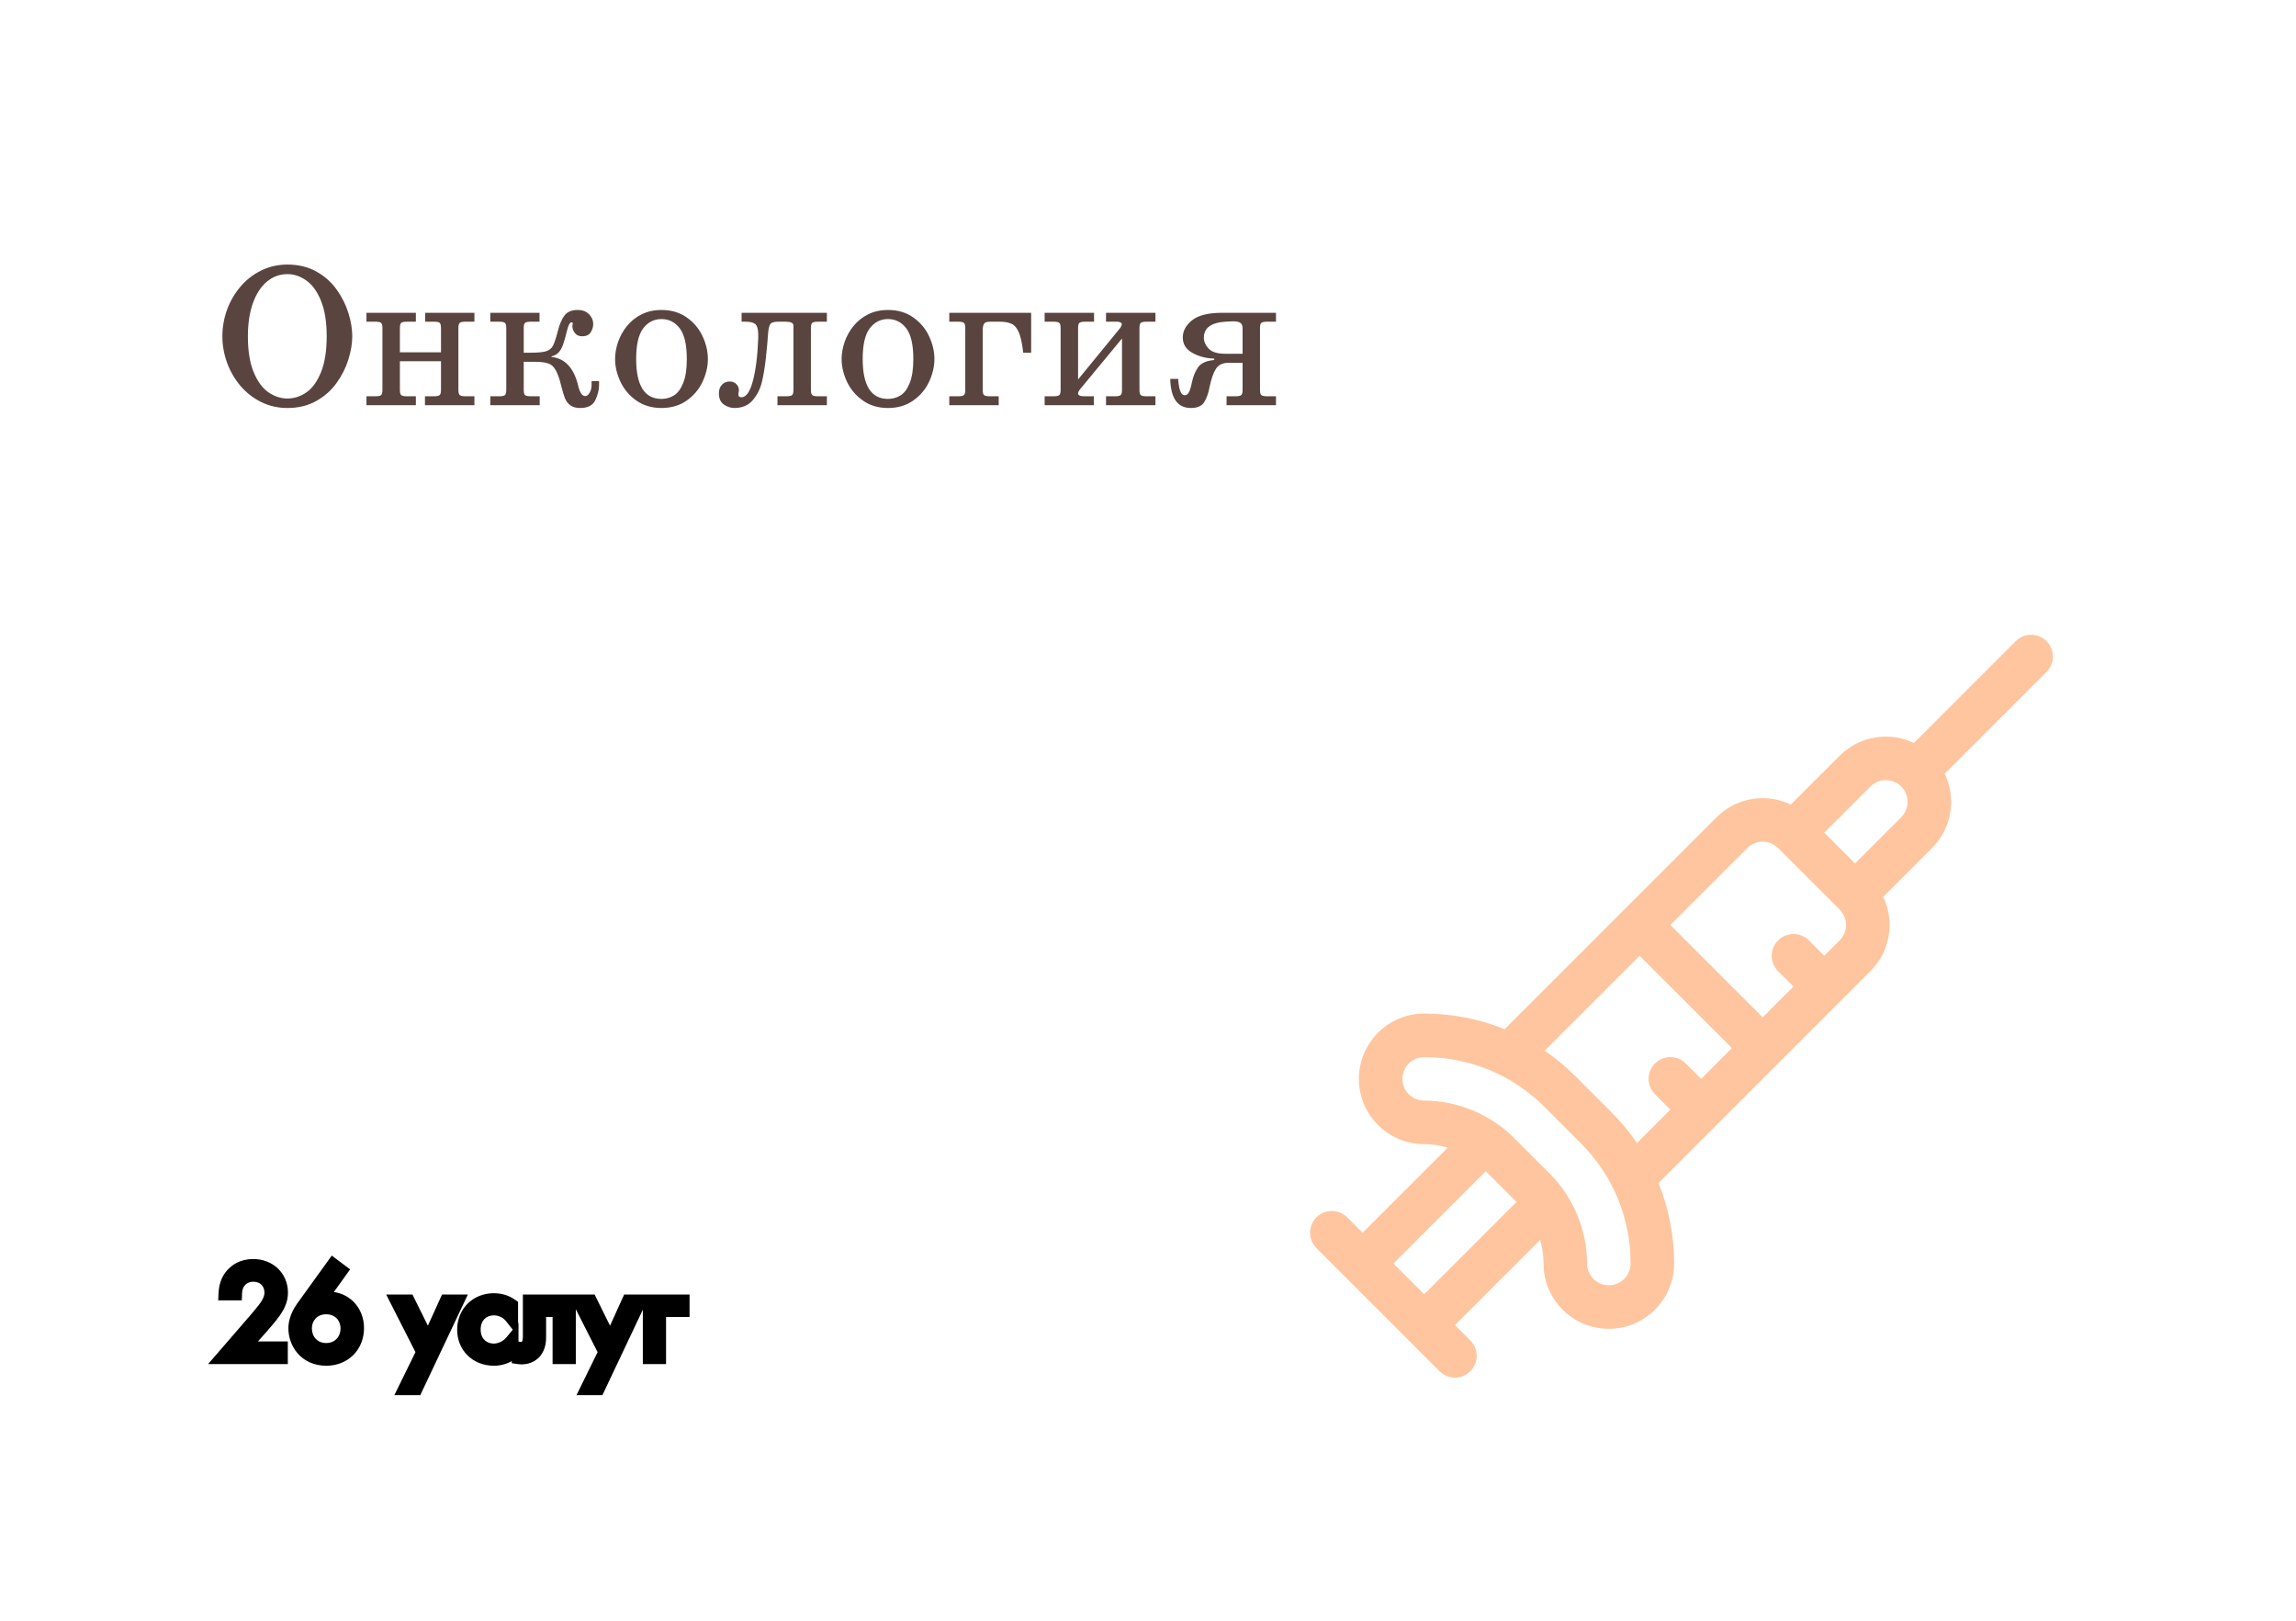 <svg width="340" height="240" viewBox="0 0 340 240" fill="none" xmlns="http://www.w3.org/2000/svg">
<g filter="url(#filter0_d_302_1803)">
<rect x="8" y="8" width="320" height="220" rx="20" fill="white"/>
</g>
<mask id="mask0_302_1803" style="mask-type:alpha" maskUnits="userSpaceOnUse" x="8" y="8" width="320" height="220">
<rect x="8" y="8" width="320" height="220" rx="20" fill="white"/>
</mask>
<g mask="url(#mask0_302_1803)">
<path d="M303.057 94.944C301.798 93.685 299.758 93.685 298.499 94.944L283.424 110.019C279.831 108.307 275.393 108.935 272.422 111.906L265.194 119.134C261.601 117.422 257.162 118.05 254.192 121.021C253.006 122.207 224.365 150.848 222.811 152.401C219.079 150.887 215.053 150.092 210.905 150.092C210.902 150.092 210.899 150.092 210.895 150.092C205.565 150.092 201.228 154.429 201.228 159.76C201.228 165.09 205.565 169.427 210.895 169.427C212.082 169.427 213.259 169.605 214.388 169.94L201.78 182.547L199.501 180.268C198.243 179.01 196.202 179.01 194.944 180.268C193.685 181.527 193.685 183.567 194.944 184.826C196.861 186.743 211.2 201.082 213.174 203.056C214.432 204.315 216.473 204.315 217.732 203.056C218.99 201.798 218.99 199.757 217.732 198.499L215.453 196.22L228.06 183.612C228.395 184.741 228.573 185.918 228.573 187.105C228.573 189.687 229.578 192.115 231.404 193.941C233.23 195.766 235.657 196.772 238.24 196.772C243.571 196.772 247.907 192.435 247.907 187.105C247.908 182.954 247.114 178.924 245.598 175.189C247.227 173.56 275.395 145.391 276.979 143.808C279.966 140.822 280.583 136.381 278.87 132.802L286.094 125.578C289.081 122.592 289.698 118.151 287.985 114.572L303.056 99.501C304.315 98.243 304.315 96.203 303.057 94.944ZM210.896 191.662L206.338 187.105L220.011 173.432L224.569 177.99L210.896 191.662ZM238.241 190.327C236.459 190.327 235.019 188.887 235.019 187.105C235.019 182.06 232.924 177.23 229.518 173.824L224.177 168.483C220.779 165.085 215.952 162.982 210.896 162.982C209.119 162.982 207.674 161.536 207.674 159.76C207.674 157.983 209.12 156.538 210.897 156.538C210.9 156.538 210.902 156.538 210.905 156.538C217.638 156.538 223.97 159.162 228.735 163.926L234.075 169.267C238.841 174.033 241.465 180.368 241.463 187.105C241.463 188.882 240.017 190.327 238.241 190.327ZM251.914 159.76L249.635 157.481C248.377 156.222 246.336 156.222 245.077 157.481C243.819 158.739 243.819 160.78 245.077 162.038L247.356 164.317L242.413 169.261C241.307 167.647 240.046 166.122 238.633 164.709L233.292 159.368C231.878 157.955 230.354 156.693 228.74 155.588L242.799 141.53L256.471 155.202L251.914 159.76ZM272.422 139.251L270.144 141.53L267.865 139.251C266.607 137.993 264.566 137.993 263.307 139.251C262.049 140.51 262.049 142.55 263.307 143.809L265.586 146.087L261.028 150.645L247.356 136.973L258.75 125.578C260.007 124.322 262.051 124.322 263.307 125.578L272.422 134.693C273.682 135.953 273.682 137.991 272.422 139.251ZM281.537 121.021L274.701 127.857L270.144 123.3L276.98 116.463C278.237 115.207 280.281 115.207 281.537 116.463C282.797 117.723 282.797 119.761 281.537 121.021Z" fill="#FFC59E"/>
</g>
<path d="M32.93 49.797C32.93 48.45 33.162 47.139 33.626 45.864C34.095 44.585 34.756 43.445 35.611 42.444C36.465 41.438 37.488 40.642 38.68 40.056C39.876 39.47 41.17 39.177 42.562 39.177C44.188 39.177 45.616 39.522 46.846 40.21C48.077 40.898 49.08 41.79 49.856 42.883C50.638 43.977 51.216 45.134 51.592 46.355C51.973 47.571 52.164 48.718 52.164 49.797C52.164 50.862 51.973 52.004 51.592 53.225C51.216 54.446 50.635 55.605 49.849 56.704C49.068 57.798 48.06 58.691 46.824 59.385C45.594 60.073 44.173 60.417 42.562 60.417C41.165 60.417 39.873 60.124 38.687 59.539C37.501 58.953 36.475 58.154 35.611 57.144C34.752 56.128 34.09 54.985 33.626 53.716C33.162 52.441 32.93 51.135 32.93 49.797ZM36.709 49.797C36.709 51.96 36.995 53.733 37.566 55.115C38.138 56.492 38.868 57.485 39.756 58.096C40.645 58.706 41.58 59.011 42.562 59.011C43.558 59.011 44.495 58.709 45.374 58.103C46.258 57.493 46.978 56.497 47.535 55.115C48.096 53.733 48.377 51.96 48.377 49.797C48.377 47.669 48.094 45.913 47.527 44.531C46.966 43.149 46.241 42.148 45.352 41.528C44.468 40.903 43.538 40.591 42.562 40.591C41.438 40.591 40.433 40.957 39.544 41.69C38.655 42.422 37.959 43.484 37.456 44.876C36.959 46.262 36.709 47.903 36.709 49.797ZM59.217 52.17H65.303V48.567C65.303 48.142 65.228 47.881 65.076 47.783C64.925 47.685 64.651 47.637 64.256 47.637H62.967V46.318H70.254V47.637H68.936C68.536 47.637 68.26 47.688 68.108 47.791C67.957 47.893 67.881 48.152 67.881 48.567V57.752C67.881 58.162 67.957 58.42 68.108 58.528C68.265 58.63 68.54 58.682 68.936 58.682H70.254V60H62.93V58.682H64.256C64.651 58.682 64.925 58.63 65.076 58.528C65.228 58.425 65.303 58.166 65.303 57.752V53.489H59.217V57.752C59.217 58.162 59.29 58.42 59.437 58.528C59.588 58.63 59.864 58.682 60.264 58.682H61.583V60H54.266V58.682H55.584C55.98 58.682 56.253 58.63 56.404 58.528C56.556 58.425 56.631 58.166 56.631 57.752V48.567C56.631 48.152 56.556 47.893 56.404 47.791C56.258 47.688 55.984 47.637 55.584 47.637H54.266V46.318H61.583V47.637H60.264C59.864 47.637 59.588 47.688 59.437 47.791C59.29 47.893 59.217 48.152 59.217 48.567V52.17ZM72.606 60V58.682H73.924C74.319 58.682 74.593 58.63 74.744 58.528C74.895 58.425 74.971 58.166 74.971 57.752V48.567C74.971 48.152 74.895 47.893 74.744 47.791C74.598 47.688 74.324 47.637 73.924 47.637H72.606V46.318H79.893V47.637H78.604C78.204 47.637 77.928 47.688 77.776 47.791C77.63 47.893 77.557 48.152 77.557 48.567V52.229H78.575C79.649 52.229 80.418 52.156 80.882 52.009C81.346 51.858 81.683 51.582 81.893 51.182C82.103 50.781 82.347 50.041 82.625 48.962C82.845 48.064 83.157 47.329 83.562 46.758C83.973 46.187 84.629 45.901 85.533 45.901C86.26 45.901 86.827 46.113 87.232 46.538C87.642 46.958 87.847 47.437 87.847 47.974C87.847 48.379 87.728 48.784 87.488 49.19C87.249 49.595 86.817 49.797 86.192 49.797C85.733 49.797 85.379 49.636 85.13 49.314C84.881 48.992 84.756 48.643 84.756 48.267C84.756 48.218 84.766 48.157 84.786 48.084C84.805 48.01 84.815 47.952 84.815 47.908C84.815 47.791 84.754 47.732 84.632 47.732C84.393 47.732 84.173 48.132 83.973 48.933C83.758 49.822 83.562 50.513 83.387 51.006C83.216 51.494 82.999 51.885 82.735 52.178C82.476 52.466 82.12 52.664 81.665 52.771V52.859C83.599 53.054 84.898 54.395 85.562 56.88C85.806 58.062 86.177 58.652 86.675 58.652C86.905 58.652 87.117 58.489 87.312 58.162C87.508 57.834 87.606 57.446 87.606 56.997V56.433H88.711V57.092C88.711 57.732 88.528 58.447 88.162 59.238C87.801 60.024 87.054 60.417 85.921 60.417C85.301 60.417 84.815 60.286 84.463 60.022C84.112 59.758 83.848 59.416 83.672 58.997C83.501 58.577 83.326 58.003 83.145 57.275C82.964 56.543 82.811 56.011 82.684 55.679C82.337 54.751 81.927 54.17 81.453 53.935C80.98 53.696 80.249 53.577 79.263 53.577H77.557V57.752C77.557 58.162 77.63 58.42 77.776 58.528C77.928 58.63 78.204 58.682 78.604 58.682H79.922V60H72.606ZM91.085 53.159C91.085 52.329 91.233 51.487 91.531 50.632C91.829 49.773 92.269 48.984 92.85 48.267C93.436 47.549 94.158 46.975 95.018 46.545C95.877 46.116 96.856 45.901 97.955 45.901C99.4 45.901 100.643 46.267 101.683 46.999C102.728 47.732 103.511 48.66 104.034 49.783C104.561 50.906 104.825 52.031 104.825 53.159C104.825 54.287 104.561 55.413 104.034 56.536C103.511 57.659 102.728 58.586 101.683 59.319C100.643 60.051 99.4 60.417 97.955 60.417C96.529 60.417 95.293 60.054 94.249 59.326C93.204 58.594 92.415 57.664 91.883 56.536C91.351 55.408 91.085 54.282 91.085 53.159ZM94.205 53.159C94.205 57.1 95.455 59.07 97.955 59.07C98.614 59.07 99.222 58.904 99.778 58.572C100.335 58.24 100.794 57.632 101.155 56.748C101.521 55.864 101.705 54.668 101.705 53.159C101.705 51.045 101.355 49.531 100.657 48.618C99.959 47.705 99.058 47.248 97.955 47.248C96.851 47.248 95.95 47.705 95.252 48.618C94.554 49.531 94.205 51.045 94.205 53.159ZM109.82 47.637V46.318H122.447V47.637H121.128C120.728 47.637 120.452 47.688 120.301 47.791C120.154 47.893 120.081 48.152 120.081 48.567V57.752C120.081 58.162 120.154 58.42 120.301 58.528C120.452 58.63 120.728 58.682 121.128 58.682H122.447V60H115.13V58.682H116.448C116.844 58.682 117.117 58.63 117.269 58.528C117.42 58.425 117.496 58.166 117.496 57.752V48.208C117.496 47.827 117.107 47.637 116.331 47.637H115.188C114.568 47.637 114.183 47.776 114.031 48.054C113.885 48.333 113.79 48.755 113.746 49.321C113.682 50.303 113.572 51.523 113.416 52.983C113.265 54.365 113.067 55.562 112.823 56.572C112.583 57.583 112.134 58.477 111.475 59.253C110.821 60.029 109.908 60.417 108.736 60.417C108.213 60.417 107.703 60.249 107.205 59.912C106.707 59.57 106.458 59.019 106.458 58.257C106.458 57.695 106.614 57.261 106.927 56.953C107.244 56.645 107.618 56.492 108.047 56.492C108.462 56.492 108.794 56.621 109.043 56.88C109.297 57.139 109.424 57.449 109.424 57.81C109.424 57.873 109.405 57.983 109.366 58.14C109.346 58.198 109.336 58.289 109.336 58.411C109.336 58.689 109.488 58.828 109.791 58.828C110.484 58.828 111.043 58.049 111.468 56.492C111.912 54.851 112.183 52.72 112.281 50.098V49.38C112.251 48.667 112.1 48.198 111.827 47.974C111.553 47.749 111.072 47.637 110.384 47.637H109.82ZM124.629 53.159C124.629 52.329 124.778 51.487 125.076 50.632C125.374 49.773 125.813 48.984 126.395 48.267C126.98 47.549 127.703 46.975 128.562 46.545C129.422 46.116 130.401 45.901 131.5 45.901C132.945 45.901 134.188 46.267 135.228 46.999C136.272 47.732 137.056 48.66 137.579 49.783C138.106 50.906 138.37 52.031 138.37 53.159C138.37 54.287 138.106 55.413 137.579 56.536C137.056 57.659 136.272 58.586 135.228 59.319C134.188 60.051 132.945 60.417 131.5 60.417C130.074 60.417 128.838 60.054 127.793 59.326C126.749 58.594 125.96 57.664 125.428 56.536C124.896 55.408 124.629 54.282 124.629 53.159ZM127.75 53.159C127.75 57.1 129 59.07 131.5 59.07C132.159 59.07 132.767 58.904 133.323 58.572C133.88 58.24 134.339 57.632 134.7 56.748C135.066 55.864 135.25 54.668 135.25 53.159C135.25 51.045 134.9 49.531 134.202 48.618C133.504 47.705 132.603 47.248 131.5 47.248C130.396 47.248 129.495 47.705 128.797 48.618C128.099 49.531 127.75 51.045 127.75 53.159ZM152.696 52.229H151.524C151.368 50.857 151.148 49.846 150.865 49.197C150.591 48.557 150.225 48.137 149.766 47.937C149.312 47.737 148.738 47.637 148.045 47.637H146.573C146.114 47.637 145.823 47.749 145.701 47.974C145.584 48.198 145.525 48.506 145.525 48.897V57.752C145.525 58.162 145.599 58.42 145.745 58.528C145.896 58.63 146.172 58.682 146.573 58.682H147.891V60H140.574V58.682H141.893C142.288 58.682 142.562 58.63 142.713 58.528C142.864 58.425 142.94 58.166 142.94 57.752V48.567C142.94 48.152 142.864 47.893 142.713 47.791C142.566 47.688 142.293 47.637 141.893 47.637H140.574V46.318H152.696V52.229ZM159.646 56.191L165.762 48.721C166.001 48.442 166.121 48.181 166.121 47.937C166.023 47.737 165.774 47.637 165.374 47.637H163.785V46.318H171.102V47.637H169.783C169.383 47.637 169.107 47.688 168.956 47.791C168.809 47.893 168.736 48.152 168.736 48.567V57.752C168.736 58.162 168.809 58.42 168.956 58.528C169.107 58.63 169.383 58.682 169.783 58.682H171.102V60H163.785V58.682H165.103C165.499 58.682 165.772 58.63 165.923 58.528C166.075 58.425 166.15 58.166 166.15 57.752V50.127L159.976 57.598C159.756 57.871 159.646 58.091 159.646 58.257C159.646 58.54 159.966 58.682 160.606 58.682H161.983V60H154.695V58.682H156.014C156.409 58.682 156.683 58.63 156.834 58.528C156.985 58.425 157.061 58.166 157.061 57.752V48.567C157.061 48.152 156.985 47.893 156.834 47.791C156.688 47.688 156.414 47.637 156.014 47.637H154.695V46.318H162.012V47.637H160.694C160.293 47.637 160.018 47.688 159.866 47.791C159.72 47.893 159.646 48.152 159.646 48.567V56.191ZM173.292 56.103H174.463C174.571 57.72 174.891 58.528 175.423 58.528C175.726 58.528 175.955 58.347 176.111 57.986C176.268 57.62 176.399 57.161 176.507 56.609C176.683 55.754 176.983 55.017 177.408 54.397C177.837 53.777 178.636 53.416 179.803 53.313V53.101C178.606 53.066 177.532 52.786 176.58 52.258C175.628 51.731 175.152 50.972 175.152 49.98C175.152 49.009 175.611 48.157 176.529 47.424C177.447 46.687 178.938 46.318 181.004 46.318H188.951V47.637H187.632C187.232 47.637 186.956 47.688 186.805 47.791C186.658 47.893 186.585 48.152 186.585 48.567V57.752C186.585 58.162 186.658 58.42 186.805 58.528C186.956 58.63 187.232 58.682 187.632 58.682H188.951V60H181.634V58.682H182.952C183.348 58.682 183.621 58.63 183.772 58.528C183.929 58.425 184.007 58.166 184.007 57.752V53.73H181.905C181.045 53.73 180.425 54.033 180.044 54.639C179.668 55.244 179.358 56.14 179.114 57.327C178.943 58.245 178.677 58.989 178.316 59.56C177.955 60.132 177.3 60.417 176.353 60.417C174.38 60.417 173.36 58.98 173.292 56.103ZM184.007 52.383V48.633C184.007 48.218 183.892 47.94 183.663 47.798C183.433 47.651 183.077 47.578 182.593 47.578C182.398 47.578 182.017 47.598 181.451 47.637C179.332 47.778 178.272 48.569 178.272 50.01C178.272 50.576 178.506 51.113 178.975 51.621C179.449 52.129 180.264 52.383 181.421 52.383H184.007Z" fill="#59443F"/>
<mask id="path-5-outside-1_302_1803" maskUnits="userSpaceOnUse" x="30" y="185" width="73" height="22" fill="black">
<rect fill="white" x="30" y="185" width="73" height="22"/>
<path d="M41.62 201V199.64H35.98L38.76 196.5C39.3 195.88 40.02 195.06 40.58 194.28C41.38 193.14 41.64 192.32 41.64 191.42C41.64 189.12 39.88 187.44 37.52 187.44C35.86 187.44 34.92 188.16 34.36 188.8C33.84 189.4 33.42 190.22 33.36 191.56H34.84C34.86 190.88 35.02 190.38 35.28 189.98C35.78 189.22 36.56 188.8 37.5 188.8C39.08 188.8 40.16 189.9 40.16 191.4C40.16 191.94 40.02 192.58 39.42 193.44C39.1 193.92 38.2 194.98 37.86 195.38L33 201H41.62ZM49.345 187.34L44.805 193.64C43.805 195.04 43.705 196.2 43.705 196.7C43.705 198.8 45.185 201.24 48.325 201.24C50.985 201.24 52.905 199.32 52.905 196.66C52.905 194.18 51.145 192.26 48.585 192.26C48.165 192.26 47.785 192.32 47.405 192.44L50.465 188.18L49.345 187.34ZM48.305 199.88C46.445 199.88 45.185 198.48 45.185 196.7C45.185 194.96 46.465 193.62 48.285 193.62C50.105 193.62 51.425 194.92 51.425 196.7C51.425 198.5 50.145 199.88 48.305 199.88ZM60 205.6H61.6L67.7 192.7H66.1L63.4 198.64L60.46 192.7H58.82L62.64 200.22L60 205.6ZM75.719 193.3C75.319 193.02 74.459 192.5 73.139 192.5C70.579 192.5 68.699 194.36 68.699 196.9C68.699 199.4 70.559 201.24 73.139 201.24C73.919 201.24 74.879 201.04 75.779 200.38V198.66C75.019 199.58 73.959 199.96 73.099 199.96C71.619 199.96 70.179 198.9 70.179 196.88C70.179 194.86 71.579 193.78 73.119 193.78C73.859 193.78 74.959 194.06 75.719 195.02V193.3ZM84.269 192.7H78.429V197.76C78.429 198.26 78.409 198.78 78.149 199.18C77.989 199.44 77.649 199.72 77.109 199.72C77.009 199.72 76.889 199.7 76.789 199.68V201C76.929 201.02 77.089 201.04 77.229 201.04C78.349 201.04 78.969 200.48 79.229 200.16C79.869 199.38 79.869 198.46 79.869 197.76V194.02H82.829V201H84.269V192.7ZM86.973 205.6H88.573L94.673 192.7H93.073L90.373 198.64L87.433 192.7H85.793L89.613 200.22L86.973 205.6ZM96.192 201H97.632V194.02H101.112V192.7H96.192V201Z"/>
</mask>
<path d="M41.62 201V199.64H35.98L38.76 196.5C39.3 195.88 40.02 195.06 40.58 194.28C41.38 193.14 41.64 192.32 41.64 191.42C41.64 189.12 39.88 187.44 37.52 187.44C35.86 187.44 34.92 188.16 34.36 188.8C33.84 189.4 33.42 190.22 33.36 191.56H34.84C34.86 190.88 35.02 190.38 35.28 189.98C35.78 189.22 36.56 188.8 37.5 188.8C39.08 188.8 40.16 189.9 40.16 191.4C40.16 191.94 40.02 192.58 39.42 193.44C39.1 193.92 38.2 194.98 37.86 195.38L33 201H41.62ZM49.345 187.34L44.805 193.64C43.805 195.04 43.705 196.2 43.705 196.7C43.705 198.8 45.185 201.24 48.325 201.24C50.985 201.24 52.905 199.32 52.905 196.66C52.905 194.18 51.145 192.26 48.585 192.26C48.165 192.26 47.785 192.32 47.405 192.44L50.465 188.18L49.345 187.34ZM48.305 199.88C46.445 199.88 45.185 198.48 45.185 196.7C45.185 194.96 46.465 193.62 48.285 193.62C50.105 193.62 51.425 194.92 51.425 196.7C51.425 198.5 50.145 199.88 48.305 199.88ZM60 205.6H61.6L67.7 192.7H66.1L63.4 198.64L60.46 192.7H58.82L62.64 200.22L60 205.6ZM75.719 193.3C75.319 193.02 74.459 192.5 73.139 192.5C70.579 192.5 68.699 194.36 68.699 196.9C68.699 199.4 70.559 201.24 73.139 201.24C73.919 201.24 74.879 201.04 75.779 200.38V198.66C75.019 199.58 73.959 199.96 73.099 199.96C71.619 199.96 70.179 198.9 70.179 196.88C70.179 194.86 71.579 193.78 73.119 193.78C73.859 193.78 74.959 194.06 75.719 195.02V193.3ZM84.269 192.7H78.429V197.76C78.429 198.26 78.409 198.78 78.149 199.18C77.989 199.44 77.649 199.72 77.109 199.72C77.009 199.72 76.889 199.7 76.789 199.68V201C76.929 201.02 77.089 201.04 77.229 201.04C78.349 201.04 78.969 200.48 79.229 200.16C79.869 199.38 79.869 198.46 79.869 197.76V194.02H82.829V201H84.269V192.7ZM86.973 205.6H88.573L94.673 192.7H93.073L90.373 198.64L87.433 192.7H85.793L89.613 200.22L86.973 205.6ZM96.192 201H97.632V194.02H101.112V192.7H96.192V201Z" fill="#59443F"/>
<path d="M41.62 201V202H42.62V201H41.62ZM41.62 199.64H42.62V198.64H41.62V199.64ZM35.98 199.64L35.231 198.977L33.759 200.64H35.98V199.64ZM38.76 196.5L39.509 197.163L39.514 197.157L38.76 196.5ZM40.58 194.28L41.392 194.863L41.399 194.854L40.58 194.28ZM34.36 188.8L33.607 188.141L33.604 188.145L34.36 188.8ZM33.36 191.56L32.361 191.515L32.314 192.56H33.36V191.56ZM34.84 191.56V192.56H35.811L35.84 191.589L34.84 191.56ZM35.28 189.98L34.445 189.43L34.442 189.435L35.28 189.98ZM39.42 193.44L38.6 192.868L38.594 192.876L38.588 192.885L39.42 193.44ZM37.86 195.38L38.616 196.034L38.622 196.028L37.86 195.38ZM33 201L32.244 200.346L30.813 202H33V201ZM42.62 201V199.64H40.62V201H42.62ZM41.62 198.64H35.98V200.64H41.62V198.64ZM36.729 200.303L39.509 197.163L38.011 195.837L35.231 198.977L36.729 200.303ZM39.514 197.157C40.045 196.547 40.799 195.689 41.392 194.863L39.768 193.697C39.241 194.431 38.555 195.213 38.006 195.843L39.514 197.157ZM41.399 194.854C42.284 193.593 42.64 192.576 42.64 191.42H40.64C40.64 192.064 40.476 192.687 39.761 193.706L41.399 194.854ZM42.64 191.42C42.64 188.532 40.396 186.44 37.52 186.44V188.44C39.364 188.44 40.64 189.708 40.64 191.42H42.64ZM37.52 186.44C35.511 186.44 34.313 187.335 33.607 188.141L35.113 189.459C35.527 188.985 36.209 188.44 37.52 188.44V186.44ZM33.604 188.145C32.935 188.917 32.431 189.953 32.361 191.515L34.359 191.605C34.409 190.487 34.745 189.883 35.116 189.455L33.604 188.145ZM33.36 192.56H34.84V190.56H33.36V192.56ZM35.84 191.589C35.855 191.061 35.974 190.747 36.118 190.525L34.442 189.435C34.066 190.013 33.865 190.699 33.84 191.531L35.84 191.589ZM36.115 190.53C36.427 190.056 36.89 189.8 37.5 189.8V187.8C36.23 187.8 35.133 188.384 34.445 189.43L36.115 190.53ZM37.5 189.8C38.052 189.8 38.456 189.988 38.719 190.248C38.983 190.509 39.16 190.896 39.16 191.4H41.16C41.16 190.404 40.797 189.491 40.126 188.827C39.454 188.162 38.528 187.8 37.5 187.8V189.8ZM39.16 191.4C39.16 191.718 39.093 192.161 38.6 192.868L40.24 194.012C40.947 192.999 41.16 192.162 41.16 191.4H39.16ZM38.588 192.885C38.309 193.304 37.46 194.306 37.098 194.732L38.622 196.028C38.94 195.654 39.891 194.536 40.252 193.995L38.588 192.885ZM37.104 194.726L32.244 200.346L33.756 201.654L38.616 196.034L37.104 194.726ZM33 202H41.62V200H33V202ZM49.345 187.34L49.945 186.54L49.13 185.928L48.534 186.755L49.345 187.34ZM44.805 193.64L43.994 193.055L43.991 193.059L44.805 193.64ZM47.405 192.44L46.593 191.857L44.838 194.299L47.706 193.394L47.405 192.44ZM50.465 188.18L51.277 188.763L51.849 187.968L51.065 187.38L50.465 188.18ZM48.534 186.755L43.994 193.055L45.616 194.225L50.156 187.925L48.534 186.755ZM43.991 193.059C42.845 194.664 42.705 196.04 42.705 196.7H44.705C44.705 196.36 44.765 195.416 45.619 194.221L43.991 193.059ZM42.705 196.7C42.705 197.97 43.149 199.345 44.084 200.416C45.04 201.508 46.471 202.24 48.325 202.24V200.24C47.039 200.24 46.16 199.752 45.59 199.099C45.001 198.425 44.705 197.53 44.705 196.7H42.705ZM48.325 202.24C51.537 202.24 53.905 199.872 53.905 196.66H51.905C51.905 198.768 50.433 200.24 48.325 200.24V202.24ZM53.905 196.66C53.905 193.665 51.733 191.26 48.585 191.26V193.26C50.557 193.26 51.905 194.695 51.905 196.66H53.905ZM48.585 191.26C48.063 191.26 47.582 191.336 47.104 191.486L47.706 193.394C47.988 193.304 48.267 193.26 48.585 193.26V191.26ZM48.217 193.023L51.277 188.763L49.653 187.597L46.593 191.857L48.217 193.023ZM51.065 187.38L49.945 186.54L48.745 188.14L49.865 188.98L51.065 187.38ZM48.305 198.88C47.039 198.88 46.185 197.97 46.185 196.7H44.185C44.185 198.99 45.851 200.88 48.305 200.88V198.88ZM46.185 196.7C46.185 195.504 47.026 194.62 48.285 194.62V192.62C45.904 192.62 44.185 194.416 44.185 196.7H46.185ZM48.285 194.62C49.57 194.62 50.425 195.489 50.425 196.7H52.425C52.425 194.351 50.64 192.62 48.285 192.62V194.62ZM50.425 196.7C50.425 197.982 49.559 198.88 48.305 198.88V200.88C50.731 200.88 52.425 199.018 52.425 196.7H50.425ZM60 205.6L59.102 205.159L58.395 206.6H60V205.6ZM61.6 205.6V206.6H62.233L62.504 206.027L61.6 205.6ZM67.7 192.7L68.604 193.127L69.279 191.7H67.7V192.7ZM66.1 192.7V191.7H65.456L65.19 192.286L66.1 192.7ZM63.4 198.64L62.504 199.084L63.439 200.972L64.311 199.054L63.4 198.64ZM60.46 192.7L61.356 192.256L61.081 191.7H60.46V192.7ZM58.82 192.7V191.7H57.191L57.929 193.153L58.82 192.7ZM62.64 200.22L63.538 200.661L63.758 200.212L63.532 199.767L62.64 200.22ZM60 206.6H61.6V204.6H60V206.6ZM62.504 206.027L68.604 193.127L66.796 192.273L60.696 205.173L62.504 206.027ZM67.7 191.7H66.1V193.7H67.7V191.7ZM65.19 192.286L62.49 198.226L64.311 199.054L67.01 193.114L65.19 192.286ZM64.296 198.196L61.356 192.256L59.564 193.144L62.504 199.084L64.296 198.196ZM60.46 191.7H58.82V193.7H60.46V191.7ZM57.929 193.153L61.749 200.673L63.532 199.767L59.712 192.247L57.929 193.153ZM61.742 199.779L59.102 205.159L60.898 206.041L63.538 200.661L61.742 199.779ZM75.719 193.3H76.719V192.779L76.293 192.481L75.719 193.3ZM75.779 200.38L76.371 201.186L76.779 200.887V200.38H75.779ZM75.779 198.66H76.779V195.879L75.008 198.023L75.779 198.66ZM75.719 195.02L74.935 195.641L76.719 197.894V195.02H75.719ZM76.293 192.481C75.801 192.137 74.742 191.5 73.139 191.5V193.5C74.177 193.5 74.837 193.903 75.146 194.119L76.293 192.481ZM73.139 191.5C70.036 191.5 67.699 193.799 67.699 196.9H69.699C69.699 194.921 71.123 193.5 73.139 193.5V191.5ZM67.699 196.9C67.699 199.97 70.025 202.24 73.139 202.24V200.24C71.093 200.24 69.699 198.83 69.699 196.9H67.699ZM73.139 202.24C74.088 202.24 75.267 201.996 76.371 201.186L75.188 199.574C74.492 200.084 73.751 200.24 73.139 200.24V202.24ZM76.779 200.38V198.66H74.779V200.38H76.779ZM75.008 198.023C74.455 198.693 73.688 198.96 73.099 198.96V200.96C74.231 200.96 75.584 200.467 76.55 199.297L75.008 198.023ZM73.099 198.96C72.593 198.96 72.117 198.779 71.773 198.452C71.442 198.138 71.179 197.637 71.179 196.88H69.179C69.179 198.143 69.637 199.182 70.396 199.903C71.142 200.611 72.125 200.96 73.099 200.96V198.96ZM71.179 196.88C71.179 196.114 71.438 195.608 71.766 195.293C72.103 194.968 72.581 194.78 73.119 194.78V192.78C72.118 192.78 71.126 193.132 70.378 193.852C69.621 194.582 69.179 195.626 69.179 196.88H71.179ZM73.119 194.78C73.649 194.78 74.417 194.986 74.935 195.641L76.503 194.399C75.501 193.134 74.069 192.78 73.119 192.78V194.78ZM76.719 195.02V193.3H74.719V195.02H76.719ZM84.269 192.7H85.269V191.7H84.269V192.7ZM78.429 192.7V191.7H77.429V192.7H78.429ZM78.149 199.18L77.311 198.635L77.304 198.645L77.297 198.656L78.149 199.18ZM76.789 199.68L76.985 198.699L75.789 198.46V199.68H76.789ZM76.789 201H75.789V201.867L76.647 201.99L76.789 201ZM79.229 200.16L78.456 199.526L78.453 199.529L79.229 200.16ZM79.869 194.02V193.02H78.869V194.02H79.869ZM82.829 194.02H83.829V193.02H82.829V194.02ZM82.829 201H81.829V202H82.829V201ZM84.269 201V202H85.269V201H84.269ZM84.269 191.7H78.429V193.7H84.269V191.7ZM77.429 192.7V197.76H79.429V192.7H77.429ZM77.429 197.76C77.429 198.296 77.386 198.518 77.311 198.635L78.987 199.725C79.431 199.042 79.429 198.224 79.429 197.76H77.429ZM77.297 198.656C77.298 198.655 77.295 198.66 77.288 198.667C77.281 198.674 77.272 198.681 77.261 198.688C77.243 198.699 77.199 198.72 77.109 198.72V200.72C78.036 200.72 78.68 200.224 79.001 199.704L77.297 198.656ZM77.109 198.72C77.12 198.72 77.114 198.721 77.084 198.717C77.057 198.713 77.024 198.707 76.985 198.699L76.593 200.661C76.7 200.682 76.903 200.72 77.109 200.72V198.72ZM75.789 199.68V201H77.789V199.68H75.789ZM76.647 201.99C76.789 202.01 77.011 202.04 77.229 202.04V200.04C77.167 200.04 77.069 200.03 76.93 200.01L76.647 201.99ZM77.229 202.04C78.731 202.04 79.613 201.273 80.005 200.791L78.453 199.529C78.325 199.687 77.967 200.04 77.229 200.04V202.04ZM80.002 200.794C80.896 199.704 80.869 198.429 80.869 197.76H78.869C78.869 198.491 78.841 199.056 78.456 199.526L80.002 200.794ZM80.869 197.76V194.02H78.869V197.76H80.869ZM79.869 195.02H82.829V193.02H79.869V195.02ZM81.829 194.02V201H83.829V194.02H81.829ZM82.829 202H84.269V200H82.829V202ZM85.269 201V192.7H83.269V201H85.269ZM86.973 205.6L86.075 205.159L85.368 206.6H86.973V205.6ZM88.573 205.6V206.6H89.206L89.477 206.027L88.573 205.6ZM94.673 192.7L95.577 193.127L96.252 191.7H94.673V192.7ZM93.073 192.7V191.7H92.429L92.162 192.286L93.073 192.7ZM90.373 198.64L89.477 199.084L90.411 200.972L91.283 199.054L90.373 198.64ZM87.433 192.7L88.329 192.256L88.054 191.7H87.433V192.7ZM85.793 192.7V191.7H84.163L84.901 193.153L85.793 192.7ZM89.613 200.22L90.511 200.661L90.731 200.212L90.504 199.767L89.613 200.22ZM86.973 206.6H88.573V204.6H86.973V206.6ZM89.477 206.027L95.577 193.127L93.769 192.273L87.669 205.173L89.477 206.027ZM94.673 191.7H93.073V193.7H94.673V191.7ZM92.162 192.286L89.462 198.226L91.283 199.054L93.983 193.114L92.162 192.286ZM91.269 198.196L88.329 192.256L86.537 193.144L89.477 199.084L91.269 198.196ZM87.433 191.7H85.793V193.7H87.433V191.7ZM84.901 193.153L88.721 200.673L90.504 199.767L86.684 192.247L84.901 193.153ZM88.715 199.779L86.075 205.159L87.871 206.041L90.511 200.661L88.715 199.779ZM96.192 201H95.192V202H96.192V201ZM97.632 201V202H98.632V201H97.632ZM97.632 194.02V193.02H96.632V194.02H97.632ZM101.112 194.02V195.02H102.112V194.02H101.112ZM101.112 192.7H102.112V191.7H101.112V192.7ZM96.192 192.7V191.7H95.192V192.7H96.192ZM96.192 202H97.632V200H96.192V202ZM98.632 201V194.02H96.632V201H98.632ZM97.632 195.02H101.112V193.02H97.632V195.02ZM102.112 194.02V192.7H100.112V194.02H102.112ZM101.112 191.7H96.192V193.7H101.112V191.7ZM95.192 192.7V201H97.192V192.7H95.192Z" fill="black" mask="url(#path-5-outside-1_302_1803)"/>
<defs>
<filter id="filter0_d_302_1803" x="0" y="0" width="340" height="240" filterUnits="userSpaceOnUse" color-interpolation-filters="sRGB">
<feFlood flood-opacity="0" result="BackgroundImageFix"/>
<feColorMatrix in="SourceAlpha" type="matrix" values="0 0 0 0 0 0 0 0 0 0 0 0 0 0 0 0 0 0 127 0" result="hardAlpha"/>
<feOffset dx="2" dy="2"/>
<feGaussianBlur stdDeviation="5"/>
<feColorMatrix type="matrix" values="0 0 0 0 0 0 0 0 0 0 0 0 0 0 0 0 0 0 0.1 0"/>
<feBlend mode="normal" in2="BackgroundImageFix" result="effect1_dropShadow_302_1803"/>
<feBlend mode="normal" in="SourceGraphic" in2="effect1_dropShadow_302_1803" result="shape"/>
</filter>
</defs>
</svg>
